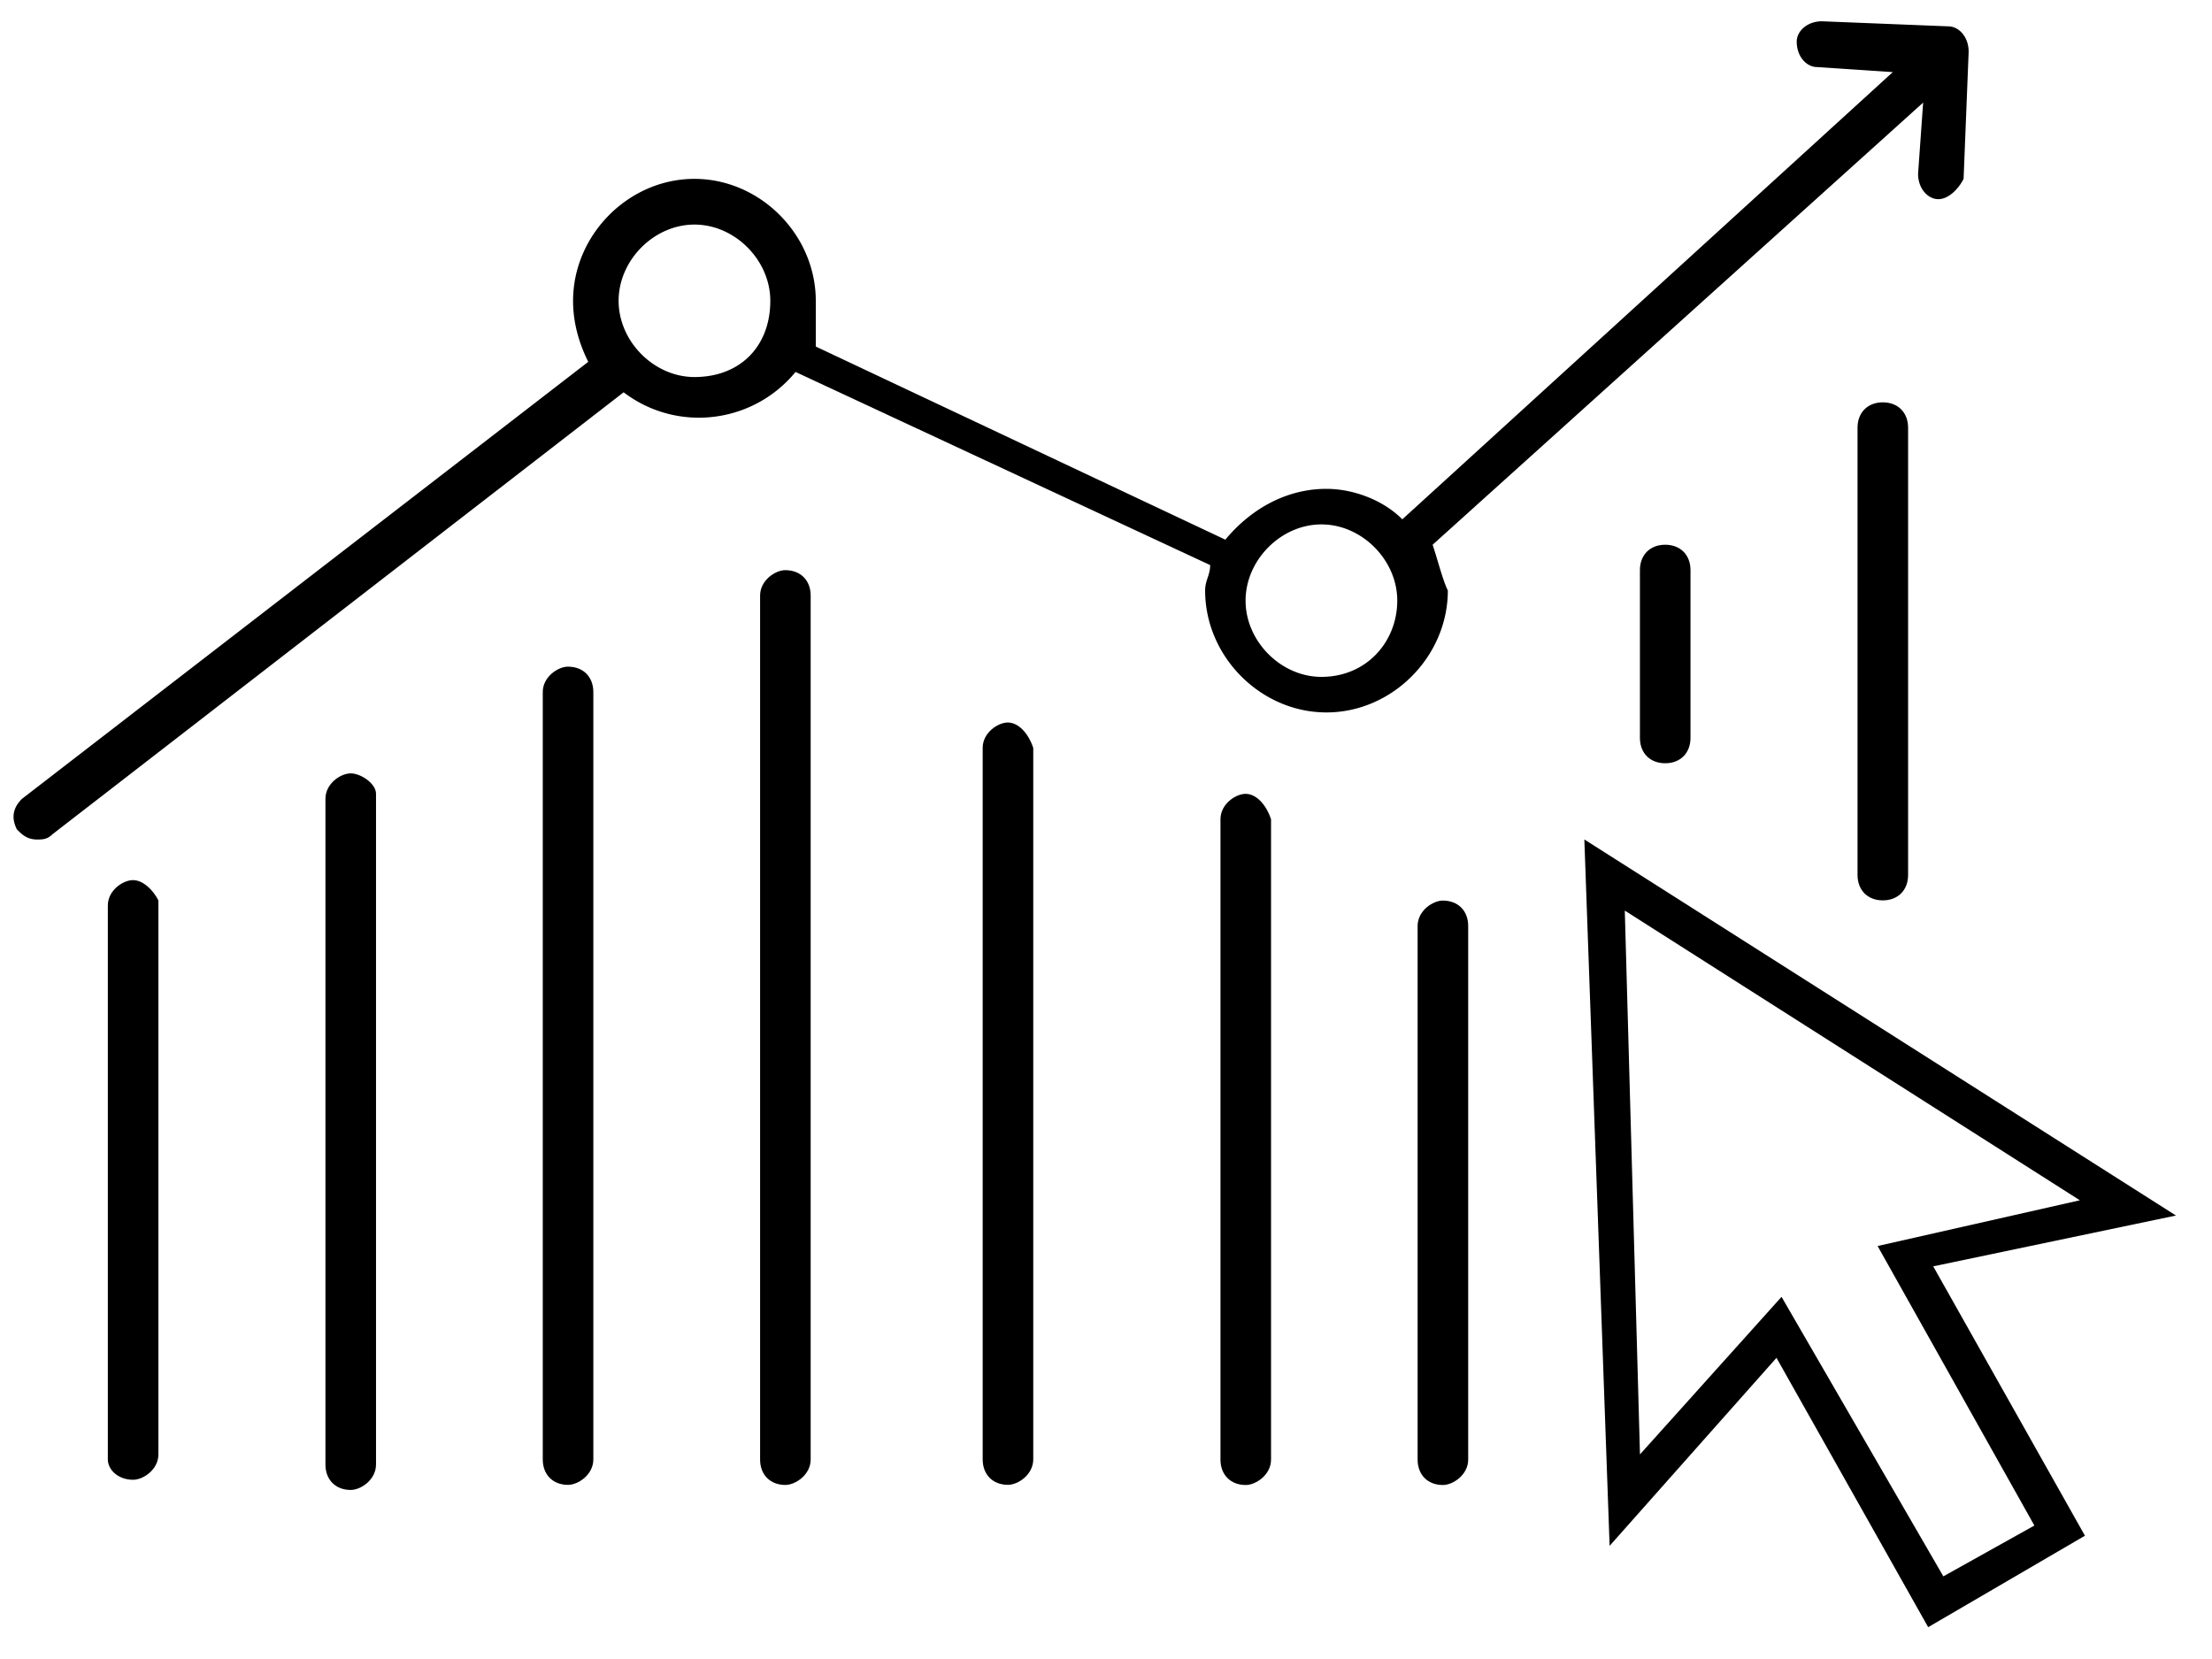 <svg xmlns="http://www.w3.org/2000/svg" width="80" height="60" viewBox="0 0 80 60"><g><g><g/><g><path d="M73.576 55.173l-3.292 1.838-5.852-10.109-5.12 5.698-.549-19.667L75.221 43.41l-7.315 1.654zm5.12-11.212L57.3 30.36l.914 25.548 6.035-6.8 5.486 9.741 5.67-3.308-5.487-9.742z"/></g><g/><g><path d="M4.814 31.83c-.365 0-.914.368-.914.919v20.034c0 .368.366.735.914.735.366 0 .915-.367.915-.919V32.566c-.183-.367-.549-.735-.915-.735z"/></g><g/><g><path d="M12.684 27.97c-.365 0-.914.368-.914.919v24.078c0 .551.366.919.914.919.366 0 .915-.368.915-.92v-24.26c0-.368-.549-.736-.915-.736z"/></g><g/><g><path d="M20.544 24.11c-.365 0-.914.368-.914.919v27.754c0 .551.366.919.914.919.366 0 .915-.368.915-.92V25.03c0-.551-.366-.919-.915-.919z"/></g><g/><g><path d="M28.404 20.62c-.365 0-.914.368-.914.919v31.246c0 .552.366.92.914.92.366 0 .915-.369.915-.92V21.54c0-.551-.366-.919-.915-.919z"/></g><g/><g><path d="M36.454 26.13c-.365 0-.914.368-.914.919v25.732c0 .551.366.92.914.92.366 0 .915-.369.915-.92V27.05c-.183-.551-.549-.919-.915-.919z"/></g><g/><g><path d="M45.054 28.71c-.365 0-.914.368-.914.919v23.159c0 .551.366.919.914.919.366 0 .915-.368.915-.92V29.63c-.183-.551-.549-.919-.915-.919z"/></g><g/><g><path d="M59.31 20.619v6.065c0 .552.366.92.914.92.549 0 .915-.368.915-.92V20.62c0-.551-.366-.919-.915-.919-.548 0-.914.368-.914.919z"/></g><g/><g><path d="M52.184 32.57c-.365 0-.914.368-.914.919v19.3c0 .55.366.918.914.918.366 0 .915-.368.915-.919V33.49c0-.551-.366-.919-.915-.919z"/></g><g/><g><path d="M67.18 15.469v16.174c0 .552.366.92.914.92.549 0 .915-.368.915-.92V15.47c0-.551-.366-.919-.915-.919-.548 0-.914.368-.914.919z"/></g><g/><g><path d="M47.79 24.48c-1.462 0-2.742-1.286-2.742-2.757 0-1.47 1.28-2.757 2.743-2.757 1.463 0 2.743 1.287 2.743 2.757 0 1.47-1.097 2.757-2.743 2.757zM25.116 13.636c-1.463 0-2.743-1.287-2.743-2.757 0-1.47 1.28-2.757 2.743-2.757 1.463 0 2.743 1.287 2.743 2.757 0 1.654-1.097 2.757-2.743 2.757zm44.437-9.925l-.183 2.573c0 .551.366.919.732.919s.731-.368.914-.735l.183-4.595c0-.552-.366-.92-.731-.92L65.895.77c-.549 0-.914.368-.914.735 0 .552.365.92.731.92l2.743.183-17.738 16.174c-.732-.735-1.83-1.102-2.743-1.102-1.463 0-2.743.735-3.658 1.838l-14.812-6.985V10.88c0-2.39-2.012-4.411-4.39-4.411-2.377 0-4.388 2.022-4.388 4.411 0 .735.183 1.47.549 2.206L.793 28.892c-.366.367-.366.735-.183 1.102.183.184.366.368.732.368.182 0 .365 0 .548-.184l20.665-15.99a4.477 4.477 0 0 0 2.743.918 4.518 4.518 0 0 0 3.474-1.654l14.995 6.985c0 .367-.182.551-.182.919 0 2.39 2.011 4.41 4.388 4.41 2.378 0 4.39-2.02 4.39-4.41-.183-.368-.366-1.103-.55-1.655z"/></g><g/></g></g></svg>
